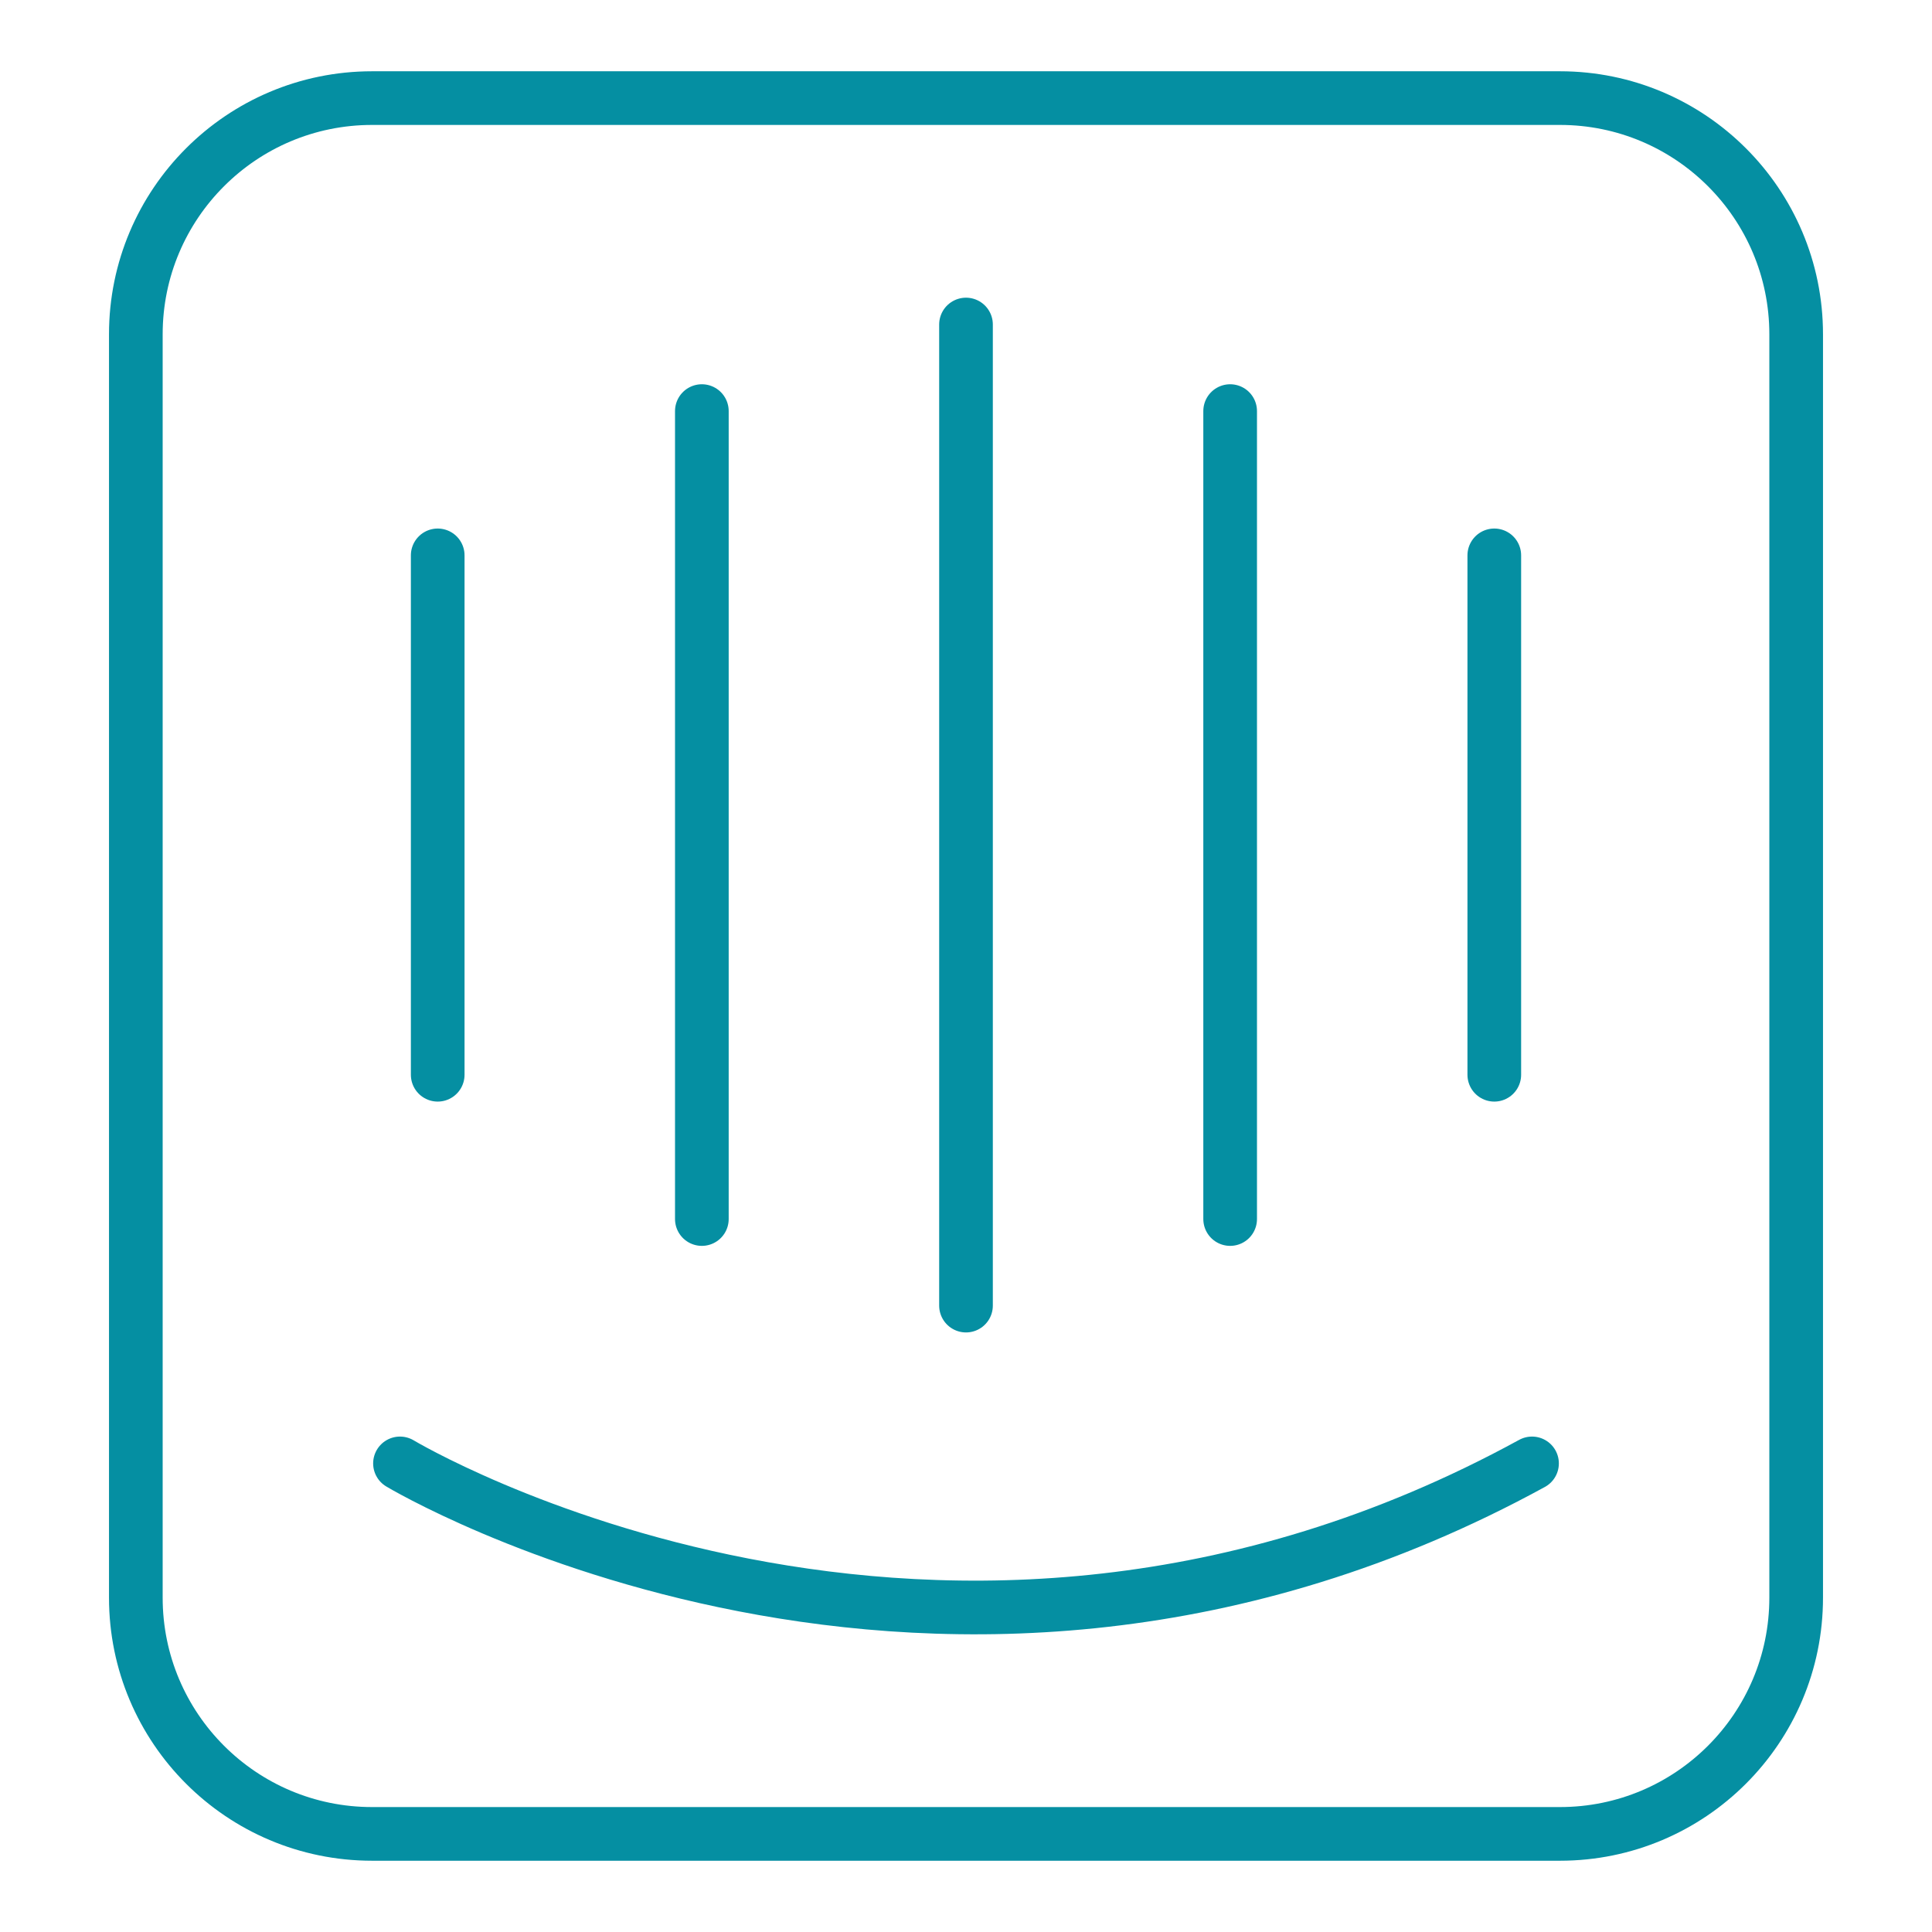 <svg width="72" height="72" viewBox="0 0 72 72" fill="none" xmlns="http://www.w3.org/2000/svg">
<path d="M58.135 68.344H13.866C9.004 68.344 5.062 64.403 5.062 59.541V12.459C5.062 7.597 9.004 3.656 13.866 3.656H58.135C62.996 3.656 66.938 7.597 66.938 12.459V59.541C66.938 64.403 62.996 68.344 58.135 68.344Z" stroke="#058FA2" stroke-width="2" stroke-miterlimit="10"/>
<path d="M55.688 20.697V40.053" stroke="#058FA2" stroke-width="2" stroke-miterlimit="10" stroke-linecap="round" stroke-linejoin="round"/>
<path d="M45.844 15.32V45.43" stroke="#058FA2" stroke-width="2" stroke-miterlimit="10" stroke-linecap="round" stroke-linejoin="round"/>
<path d="M36 12.094V48.656" stroke="#058FA2" stroke-width="2" stroke-miterlimit="10" stroke-linecap="round" stroke-linejoin="round"/>
<path d="M26.156 15.32V45.43" stroke="#058FA2" stroke-width="2" stroke-miterlimit="10" stroke-linecap="round" stroke-linejoin="round"/>
<path d="M16.312 20.697V40.053" stroke="#058FA2" stroke-width="2" stroke-miterlimit="10" stroke-linecap="round" stroke-linejoin="round"/>
<path d="M14.906 54.537C14.906 54.537 35.005 66.618 57.094 54.537" stroke="#058FA2" stroke-width="2" stroke-miterlimit="10" stroke-linecap="round" stroke-linejoin="round"/>
</svg>
